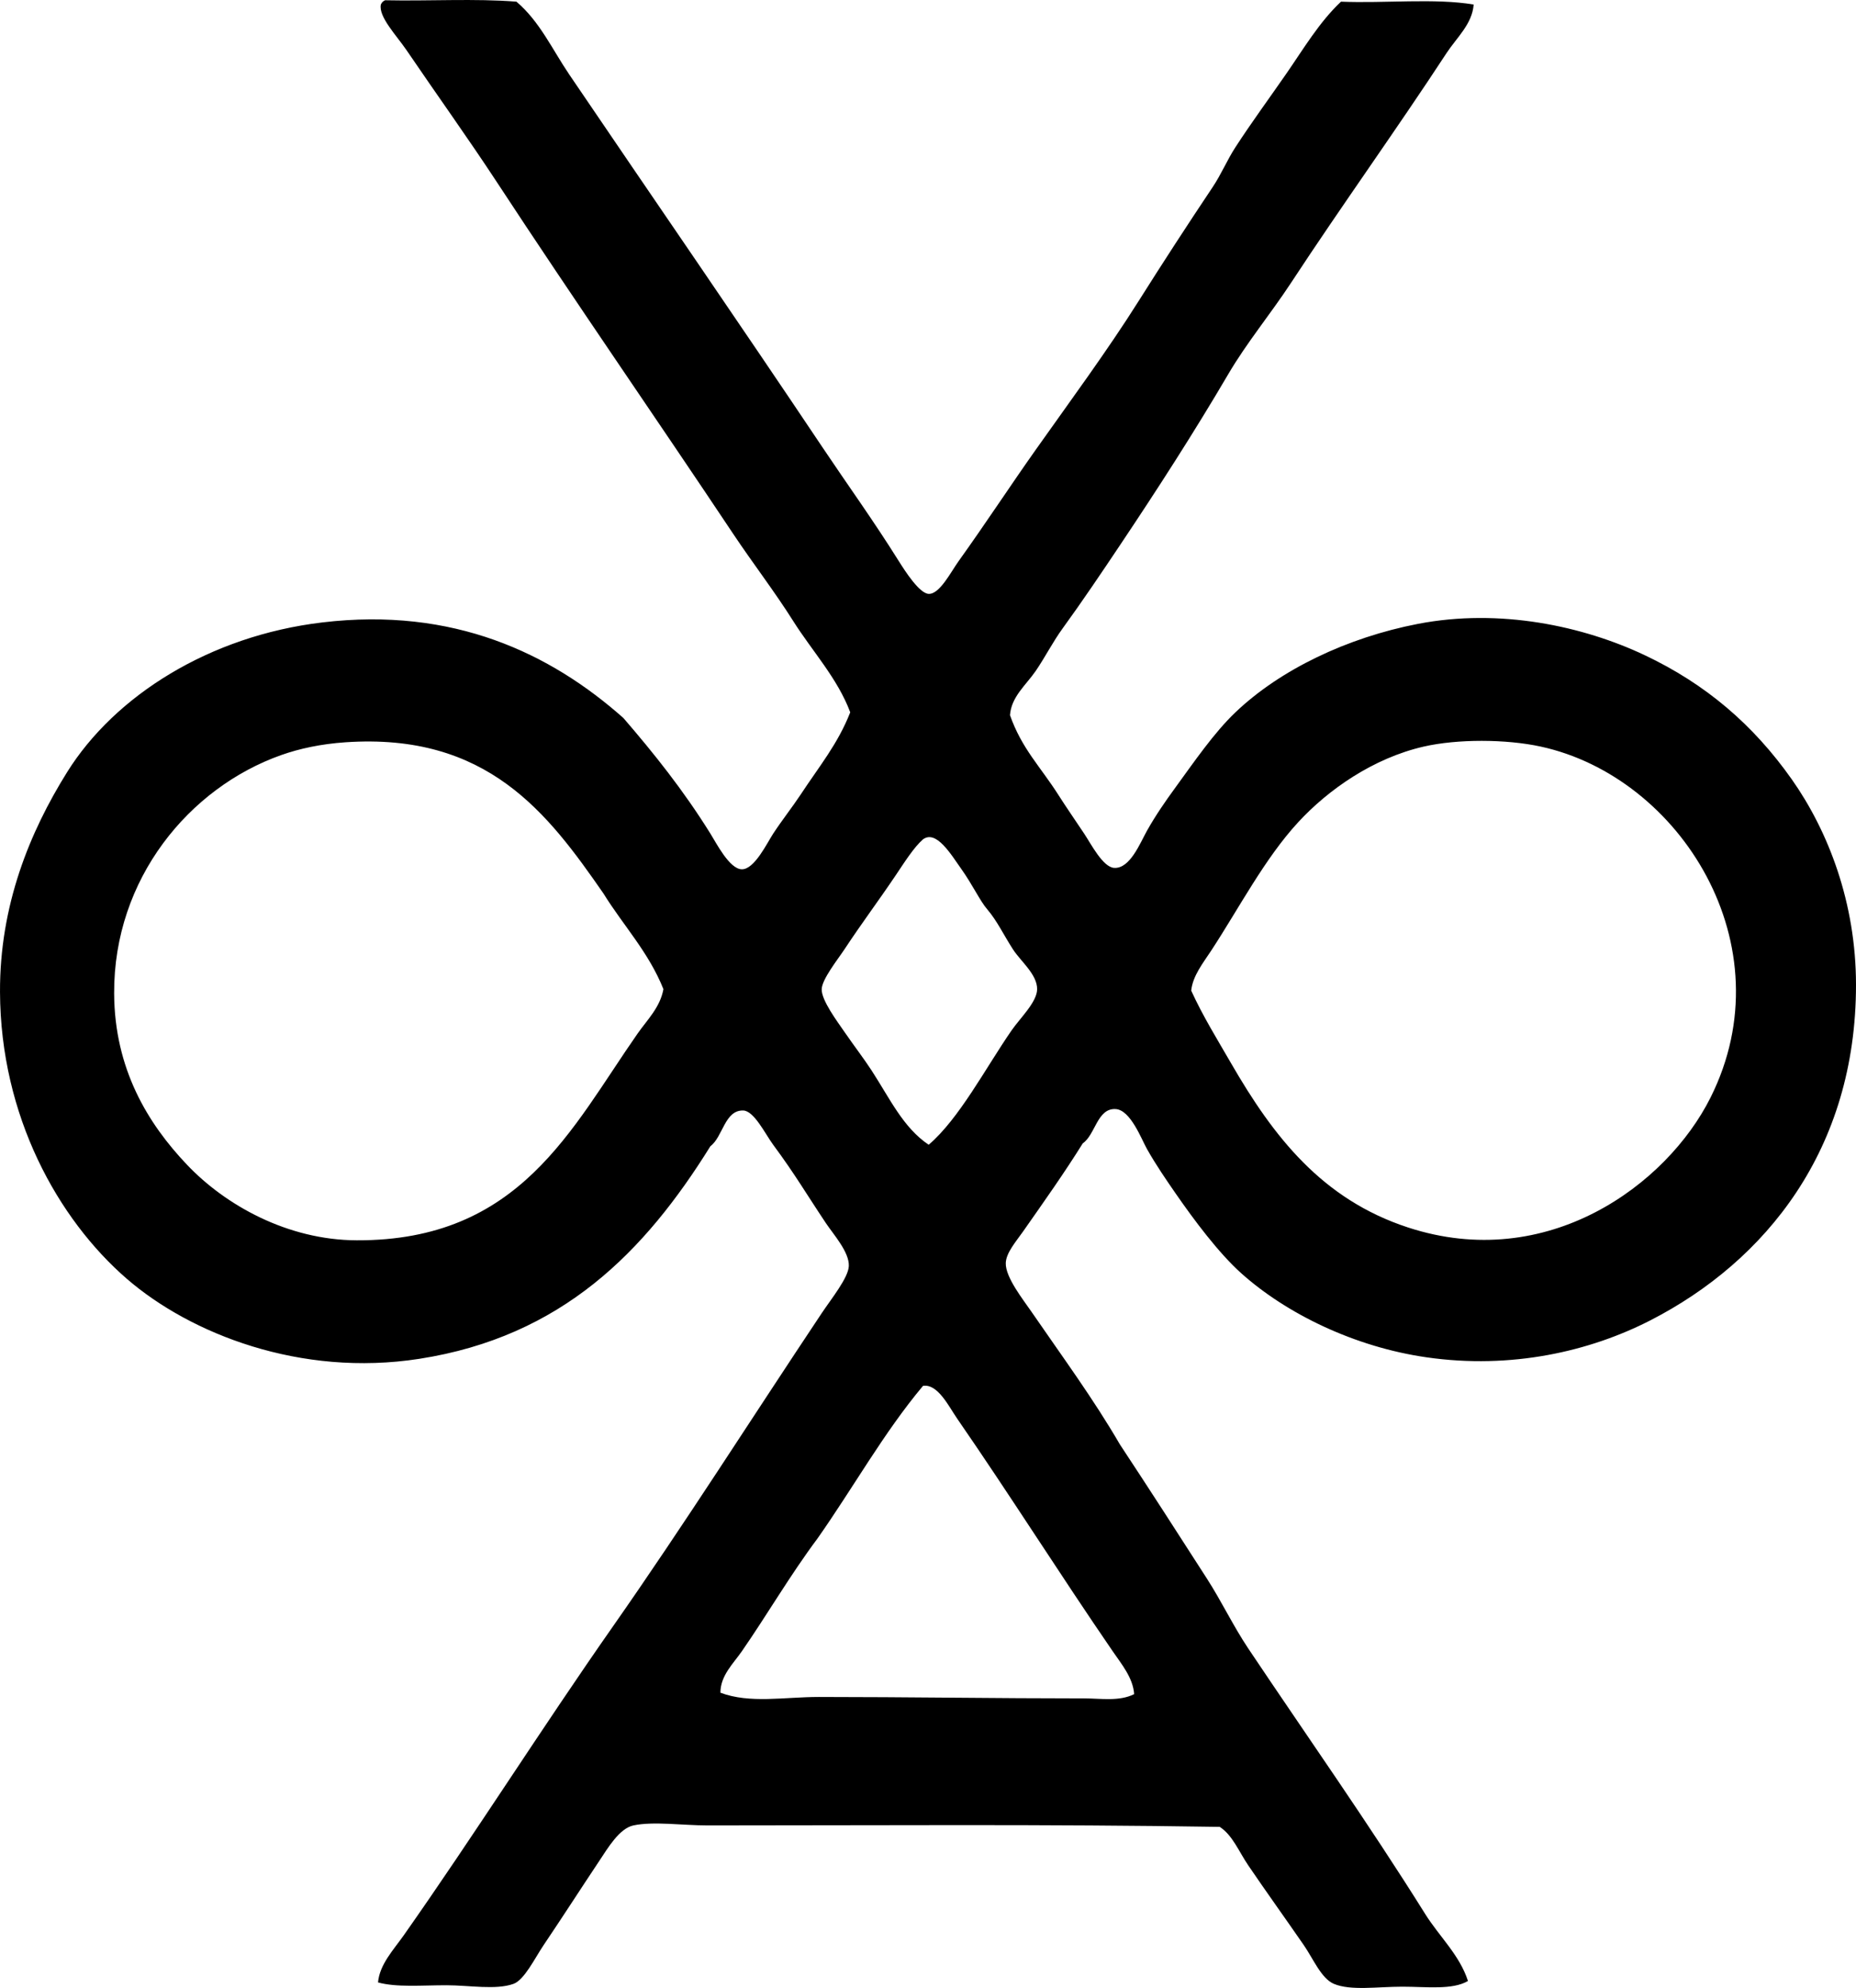 <svg enable-background="new 0 0 65.809 70.466" viewBox="0 0 65.809 70.466" xmlns="http://www.w3.org/2000/svg"><path clip-rule="evenodd" d="m13.657.009c1.535.033 3.203-.067 4.654.05.824.697 1.279 1.706 1.872 2.58 2.958 4.362 6.005 8.775 9.004 13.253.847 1.265 1.775 2.549 2.681 3.996.231.368.735 1.151 1.062 1.163.387.015.784-.775 1.062-1.163.933-1.3 1.864-2.72 2.732-3.945 1.205-1.703 2.553-3.532 3.642-5.261.867-1.375 1.728-2.698 2.63-4.047.308-.459.512-.959.809-1.416.58-.894 1.214-1.753 1.821-2.631.597-.863 1.153-1.804 1.922-2.529 1.538.064 3.333-.13 4.704.102-.048.69-.608 1.18-.961 1.72-1.763 2.695-3.704 5.386-5.514 8.144-.72 1.098-1.568 2.117-2.226 3.238-1.209 2.059-2.511 4.079-3.844 6.069-.655.979-1.33 1.981-2.023 2.935-.352.482-.626 1.028-.961 1.517-.342.498-.868.916-.911 1.568.421 1.192 1.069 1.809 1.72 2.832.257.404.553.831.91 1.366.246.369.662 1.188 1.062 1.214.564.037.923-.887 1.164-1.315.31-.554.679-1.08.961-1.467.717-.986 1.422-2.014 2.175-2.731 1.588-1.514 3.962-2.651 6.475-3.137 2.908-.561 5.863.08 8.044 1.113 2.157 1.022 3.839 2.456 5.21 4.4 1.291 1.833 2.276 4.37 2.276 7.284 0 5.831-3.195 9.788-7.284 11.888-2.157 1.107-4.941 1.746-7.942 1.314-2.562-.367-4.978-1.551-6.576-2.984-.799-.717-1.667-1.878-2.327-2.832-.296-.429-.681-.982-1.011-1.568-.198-.35-.583-1.387-1.113-1.416-.652-.036-.717.91-1.163 1.214-.658 1.054-1.344 2.022-2.125 3.136-.238.34-.598.747-.606 1.113-.012.503.611 1.284.91 1.72 1.074 1.562 2.205 3.1 3.136 4.704 1.043 1.579 2.059 3.16 3.085 4.755.515.799.934 1.682 1.467 2.479 2.064 3.083 4.267 6.201 6.272 9.409.5.799 1.224 1.459 1.518 2.377-.553.325-1.473.202-2.327.202-.882 0-1.832.151-2.428-.101-.445-.188-.733-.89-1.062-1.366-.703-1.018-1.307-1.854-1.973-2.833-.333-.488-.556-1.071-1.012-1.365-6.17-.099-12.127-.051-18.16-.051-.889 0-1.916-.152-2.63 0-.499.107-.905.801-1.214 1.265-.694 1.041-1.243 1.9-1.973 2.984-.306.454-.68 1.228-1.062 1.366-.625.226-1.574.05-2.377.05-.887 0-1.774.08-2.428-.1.055-.636.548-1.154.911-1.669 2.526-3.59 4.86-7.298 7.436-10.976 2.531-3.616 4.873-7.312 7.385-11.078.349-.522.943-1.253.961-1.67.021-.489-.533-1.106-.81-1.517-.68-1.016-1.098-1.737-1.872-2.782-.281-.381-.676-1.203-1.062-1.215-.66-.018-.721.937-1.164 1.265-2.322 3.736-5.261 6.749-10.319 7.537-4.226.658-8.125-.893-10.37-2.833-2.447-2.118-4.483-5.775-4.5-10.169-.012-3.075 1.053-5.669 2.377-7.79 1.696-2.716 5.056-4.836 9.054-5.311 4.645-.553 8.085 1.092 10.673 3.389 1.075 1.245 2.125 2.556 3.085 4.098.205.327.676 1.258 1.113 1.264.449.008.898-.937 1.113-1.264.317-.482.701-.972.961-1.366.686-1.042 1.327-1.806 1.771-2.934-.45-1.205-1.348-2.167-2.023-3.237-.667-1.056-1.429-2.043-2.125-3.086-2.783-4.173-5.574-8.19-8.397-12.494-.98-1.494-2.1-3.055-3.187-4.653-.351-.516-1.002-1.188-.911-1.619.03-.073.081-.124.153-.152zm29.996 37.684c1.497 2.59 3.217 4.818 6.272 5.817 4.942 1.615 9.175-1.51 10.725-4.603 2.706-5.4-1.073-11.369-6.02-12.443-1.234-.269-2.961-.272-4.148 0-1.795.411-3.389 1.529-4.451 2.681-1.19 1.289-2.1 3.049-3.086 4.553-.284.434-.653.888-.708 1.416.411.903.939 1.753 1.416 2.579zm-31.412-11.381c-.855.059-1.617.221-2.276.455-3.252 1.154-5.937 4.378-5.918 8.447.013 2.682 1.197 4.613 2.58 6.069 1.359 1.433 3.564 2.673 6.02 2.682 5.796.021 7.611-3.968 9.965-7.335.335-.479.794-.92.911-1.568-.525-1.312-1.422-2.253-2.125-3.389-1.973-2.846-4.116-5.708-9.157-5.361zm21.852 4.501c-.368-.518-.893-1.408-1.366-1.061-.319.278-.651.803-.961 1.265-.623.926-1.195 1.682-1.821 2.63-.243.367-.799 1.063-.81 1.416-.011.393.549 1.14.81 1.519.344.499.69.948.961 1.365.648.997 1.118 2.024 2.023 2.631 1.085-.93 2.008-2.704 2.934-4.047.303-.44.908-1.009.911-1.468.003-.527-.587-.99-.86-1.416-.347-.541-.554-.996-.91-1.416-.244-.277-.519-.866-.911-1.418zm-5.109 23.725c-.974 1.305-1.774 2.686-2.681 3.996-.296.428-.76.86-.759 1.467 1.04.393 2.269.151 3.49.151 3.057 0 6.368.051 9.409.051.591 0 1.241.115 1.771-.151-.039-.577-.447-1.063-.759-1.518-1.895-2.76-3.61-5.488-5.514-8.245-.302-.437-.691-1.248-1.214-1.164-1.392 1.659-2.482 3.622-3.743 5.413z" fill-rule="evenodd"/></svg>